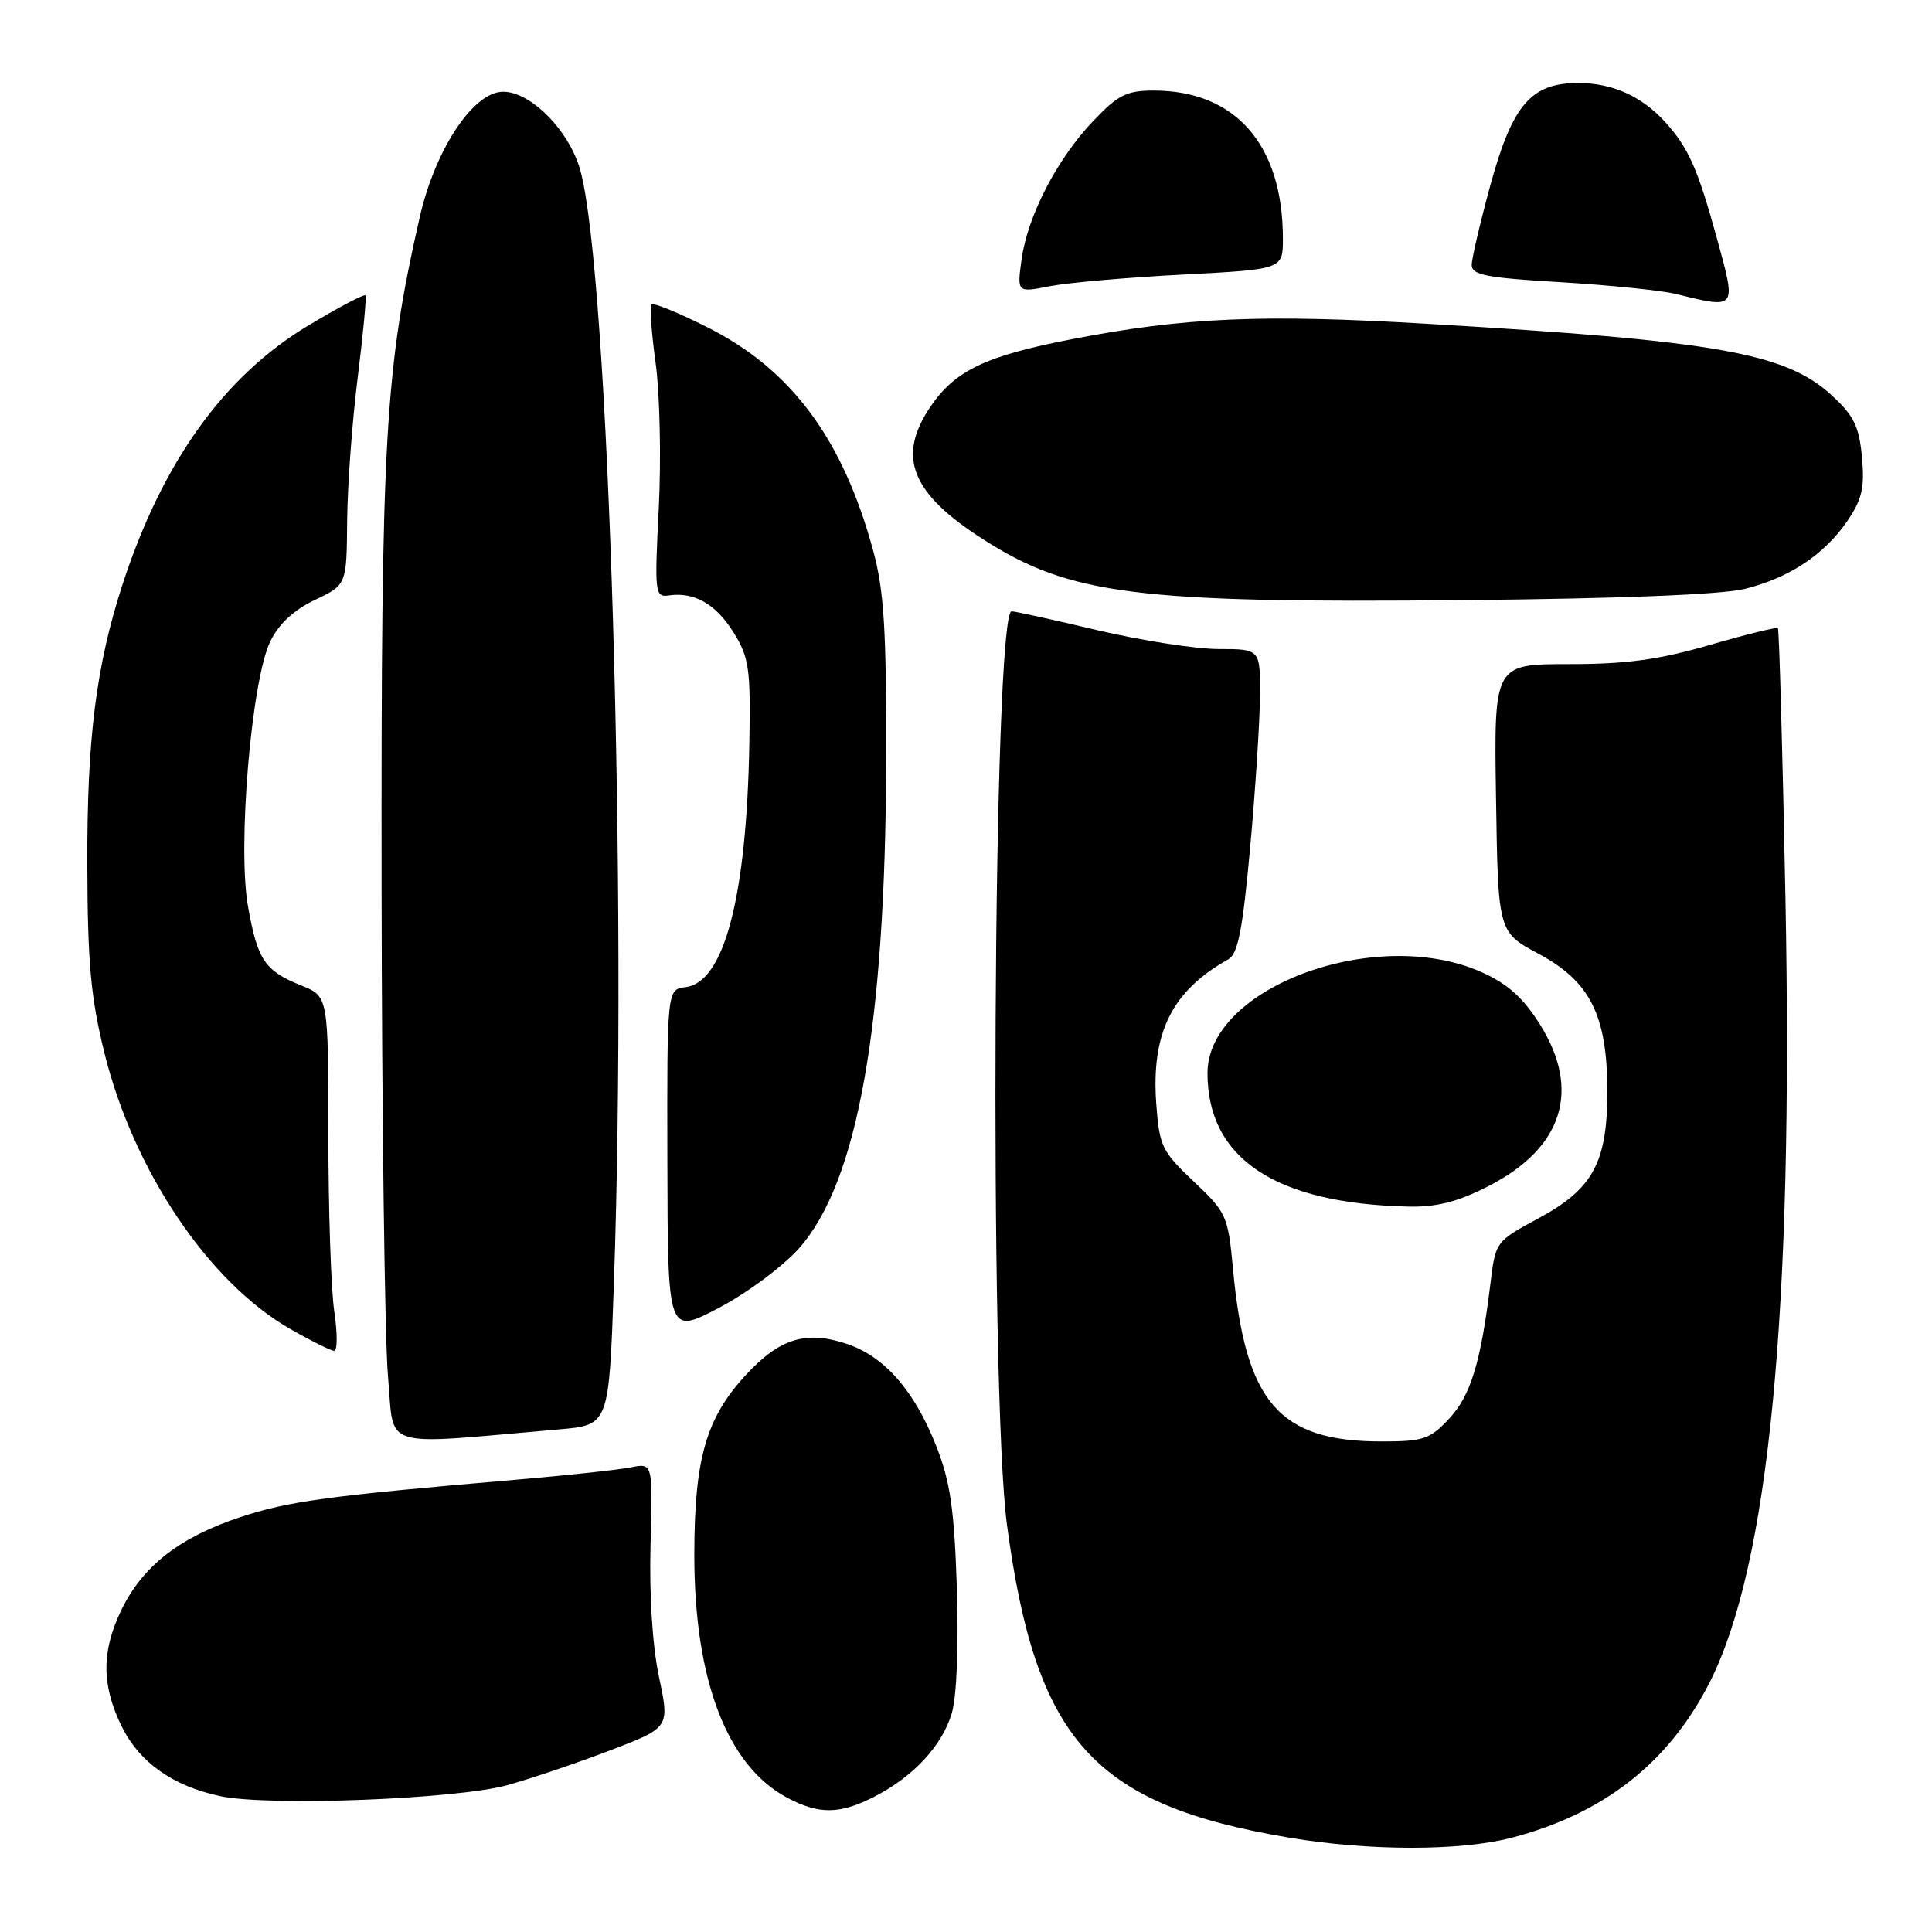 <?xml version="1.0" encoding="UTF-8" standalone="no"?>
<!DOCTYPE svg PUBLIC "-//W3C//DTD SVG 1.1//EN" "http://www.w3.org/Graphics/SVG/1.1/DTD/svg11.dtd" >
<svg xmlns="http://www.w3.org/2000/svg" xmlns:xlink="http://www.w3.org/1999/xlink" version="1.1" viewBox="0 0 256 256">
 <g >
 <path fill="currentColor"
d=" M 200.31 243.51 C 212.51 240.33 221.12 233.57 226.52 222.96 C 234.40 207.44 237.65 173.86 236.58 119.03 C 236.20 99.52 235.75 83.42 235.58 83.24 C 235.41 83.07 231.33 84.07 226.52 85.47 C 219.78 87.42 215.51 88.00 207.87 88.00 C 197.95 88.00 197.95 88.00 198.23 105.75 C 198.50 123.50 198.50 123.50 203.85 126.37 C 210.70 130.04 212.95 134.50 212.98 144.50 C 213.00 154.01 211.11 157.53 203.83 161.45 C 198.21 164.48 198.16 164.54 197.50 170.00 C 196.22 180.50 194.88 184.92 192.02 187.98 C 189.47 190.71 188.60 191.00 183.07 191.00 C 169.45 191.00 165.02 185.86 163.38 168.16 C 162.72 161.09 162.53 160.67 158.17 156.55 C 153.95 152.56 153.62 151.87 153.21 146.24 C 152.53 136.84 155.30 131.29 162.75 127.12 C 164.04 126.40 164.65 123.25 165.65 112.35 C 166.34 104.73 166.93 95.69 166.95 92.25 C 167.00 86.00 167.00 86.00 161.49 86.00 C 158.46 86.00 151.22 84.87 145.40 83.50 C 139.58 82.12 134.48 81.00 134.05 81.00 C 131.58 81.00 131.06 184.28 133.43 202.06 C 137.26 230.68 144.89 239.14 170.83 243.50 C 181.41 245.28 193.48 245.29 200.31 243.51 Z  M 115.80 238.10 C 121.01 235.44 124.81 231.36 126.11 227.04 C 126.77 224.81 127.04 218.25 126.79 210.43 C 126.45 200.03 125.92 196.36 124.08 191.67 C 121.18 184.27 117.19 179.71 112.14 178.05 C 106.77 176.27 103.29 177.36 98.84 182.18 C 93.54 187.91 92.00 193.31 92.00 206.07 C 92.00 222.62 96.34 233.96 104.29 238.20 C 108.49 240.44 111.26 240.42 115.80 238.10 Z  M 67.24 236.54 C 70.39 235.66 76.52 233.59 80.86 231.93 C 88.74 228.92 88.74 228.92 87.32 222.21 C 86.45 218.08 86.02 211.34 86.20 204.67 C 86.50 193.85 86.50 193.85 83.60 194.43 C 82.00 194.75 75.25 195.48 68.60 196.05 C 43.31 198.22 38.31 198.90 31.84 201.03 C 23.83 203.67 18.90 207.51 16.09 213.31 C 13.45 218.77 13.44 223.22 16.07 228.65 C 18.42 233.49 22.85 236.65 29.18 238.00 C 35.64 239.37 60.48 238.41 67.24 236.54 Z  M 74.09 189.40 C 80.69 188.83 80.69 188.83 81.34 170.16 C 83.16 118.28 80.68 36.24 76.89 22.55 C 75.38 17.09 69.92 11.76 66.28 12.18 C 62.40 12.63 57.59 20.10 55.62 28.76 C 50.99 49.12 50.50 57.76 50.56 117.00 C 50.60 148.07 50.98 177.49 51.41 182.36 C 52.29 192.22 49.93 191.49 74.09 189.40 Z  M 44.29 173.75 C 43.86 170.86 43.51 160.29 43.51 150.26 C 43.50 132.02 43.50 132.02 39.94 130.59 C 35.08 128.65 34.11 127.20 32.85 120.04 C 31.46 112.13 33.31 90.16 35.81 85.00 C 36.93 82.68 38.92 80.83 41.71 79.50 C 45.93 77.50 45.93 77.50 46.00 69.00 C 46.04 64.33 46.67 55.78 47.40 50.00 C 48.12 44.22 48.58 39.34 48.42 39.14 C 48.25 38.94 44.84 40.74 40.84 43.14 C 29.67 49.84 21.49 61.26 16.21 77.52 C 12.73 88.25 11.52 97.89 11.57 114.50 C 11.60 127.55 12.02 132.16 13.83 139.50 C 17.68 155.08 27.62 169.88 38.40 176.06 C 41.21 177.67 43.85 178.99 44.28 178.99 C 44.72 179.00 44.72 176.64 44.29 173.75 Z  M 105.92 165.36 C 113.64 156.59 117.32 135.97 117.42 101.00 C 117.46 83.45 117.15 78.31 115.71 73.00 C 111.69 58.18 104.87 48.97 93.76 43.38 C 89.93 41.45 86.59 40.08 86.33 40.34 C 86.07 40.59 86.32 44.11 86.88 48.15 C 87.43 52.19 87.62 60.83 87.29 67.34 C 86.72 78.58 86.79 79.16 88.60 78.90 C 91.99 78.40 94.85 80.03 97.20 83.80 C 99.27 87.14 99.47 88.57 99.29 98.57 C 98.93 118.83 95.96 130.18 90.85 130.80 C 88.38 131.10 88.38 131.10 88.43 153.98 C 88.48 176.86 88.48 176.86 95.29 173.28 C 99.07 171.29 103.79 167.77 105.92 165.36 Z  M 197.07 157.25 C 207.11 152.17 209.57 144.45 203.98 135.63 C 201.77 132.15 199.70 130.31 196.26 128.79 C 182.28 122.61 160.00 130.84 160.00 142.19 C 160.00 153.50 168.97 159.47 186.57 159.88 C 190.29 159.97 193.09 159.27 197.07 157.25 Z  M 231.21 78.03 C 237.12 76.56 241.77 73.46 244.82 68.98 C 246.74 66.14 247.09 64.59 246.72 60.56 C 246.34 56.48 245.64 55.06 242.69 52.36 C 236.58 46.76 227.44 45.15 189.00 42.90 C 167.09 41.61 156.94 42.06 142.05 44.94 C 130.54 47.17 126.53 49.10 123.25 53.95 C 118.81 60.55 120.74 65.37 130.27 71.46 C 141.77 78.83 150.59 79.94 194.00 79.52 C 214.57 79.33 228.23 78.78 231.21 78.03 Z  M 227.51 31.62 C 224.94 22.29 223.74 19.59 220.63 16.15 C 217.53 12.74 213.64 11.00 209.11 11.00 C 202.88 11.00 200.41 13.86 197.49 24.50 C 196.14 29.45 195.02 34.22 195.01 35.10 C 195.00 36.44 196.93 36.81 206.75 37.39 C 213.21 37.78 220.07 38.47 222.00 38.94 C 230.20 40.94 230.10 41.06 227.51 31.62 Z  M 156.75 36.38 C 170.00 35.69 170.00 35.69 169.99 31.59 C 169.98 19.18 163.71 12.00 152.88 12.00 C 149.28 12.00 148.14 12.57 144.84 16.05 C 140.05 21.08 136.15 28.63 135.36 34.39 C 134.76 38.78 134.76 38.78 139.13 37.92 C 141.53 37.45 149.46 36.76 156.75 36.38 Z "/>
</g>
</svg>